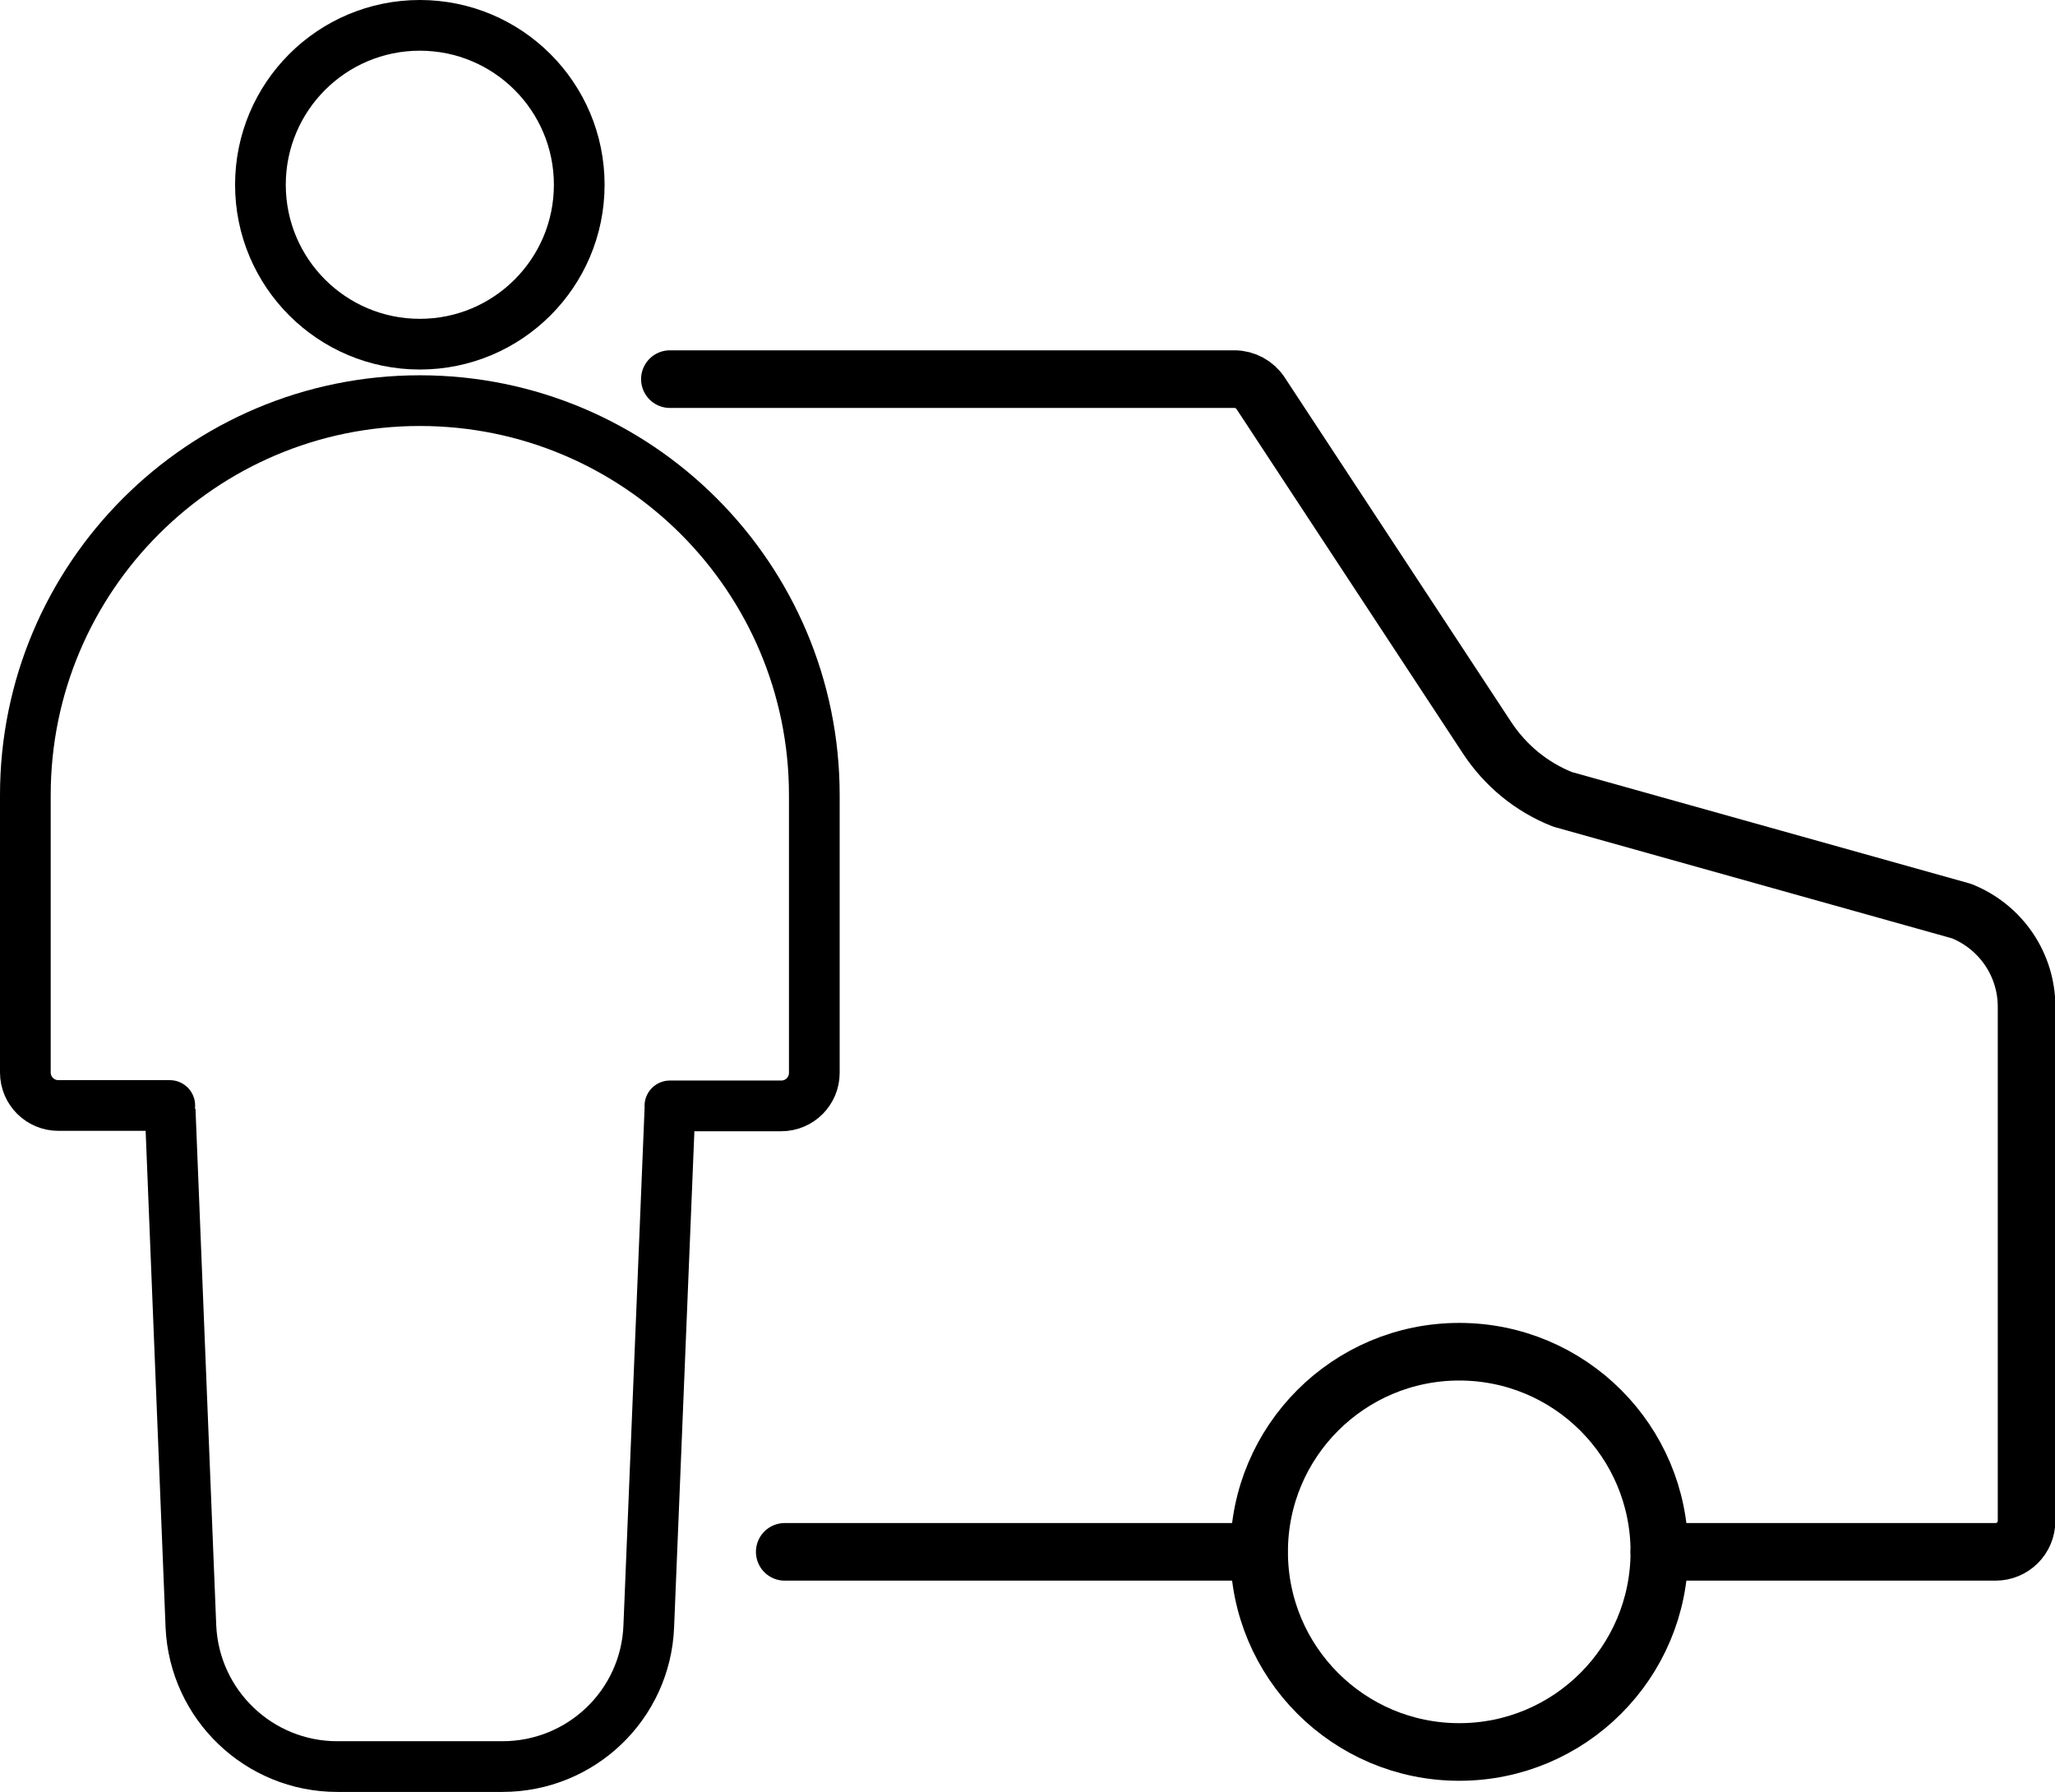 <?xml version="1.0" encoding="utf-8"?>
<!-- Generator: Adobe Illustrator 23.0.1, SVG Export Plug-In . SVG Version: 6.00 Build 0)  -->
<svg version="1.1" id="Layer_1" xmlns="http://www.w3.org/2000/svg" xmlns:xlink="http://www.w3.org/1999/xlink" x="0px" y="0px"
	 viewBox="0 0 53.5 46.65" style="enable-background:new 0 0 53.5 46.65;" xml:space="preserve">
<style type="text/css">
	.st0{fill:none;stroke:#000000;stroke-width:1.5;stroke-miterlimit:10;}
	.st1{fill:none;stroke:#000000;stroke-width:1.5;stroke-linecap:round;stroke-linejoin:round;stroke-miterlimit:10;}
	.st2{fill:none;stroke:#000000;stroke-width:1.32;stroke-miterlimit:10;}
	.st3{fill:none;stroke:#000000;stroke-width:1.32;stroke-linecap:round;stroke-miterlimit:10;}
</style>
<circle class="st0" cx="37.99" cy="40.4" r="5.21"/>
<line class="st1" x1="32.77" y1="40.4" x2="20.43" y2="40.4"/>
<path class="st1" d="M17.44,9.87h14.7c0.27,0,0.53,0.14,0.68,0.37l5.89,8.96c0.48,0.73,1.16,1.29,1.97,1.61l10.39,2.91
	c1.02,0.41,1.69,1.39,1.69,2.49v13.38c0,0.45-0.36,0.81-0.81,0.81H43.2"/>
<circle class="st2" cx="10.93" cy="4.81" r="4.15"/>
<path class="st3" d="M17.44,28.79h2.9c0.48,0,0.86-0.39,0.86-0.86V20.7c0-5.67-4.6-10.27-10.27-10.27h0
	c-5.67,0-10.27,4.6-10.27,10.27v7.22c0,0.48,0.39,0.86,0.86,0.86h2.9"/>
<path class="st2" d="M17.44,28.89l-0.55,13.45c-0.08,2.04-1.76,3.65-3.81,3.65h-4.3c-2.04,0-3.72-1.61-3.81-3.65L4.43,28.89"/>
</svg>

